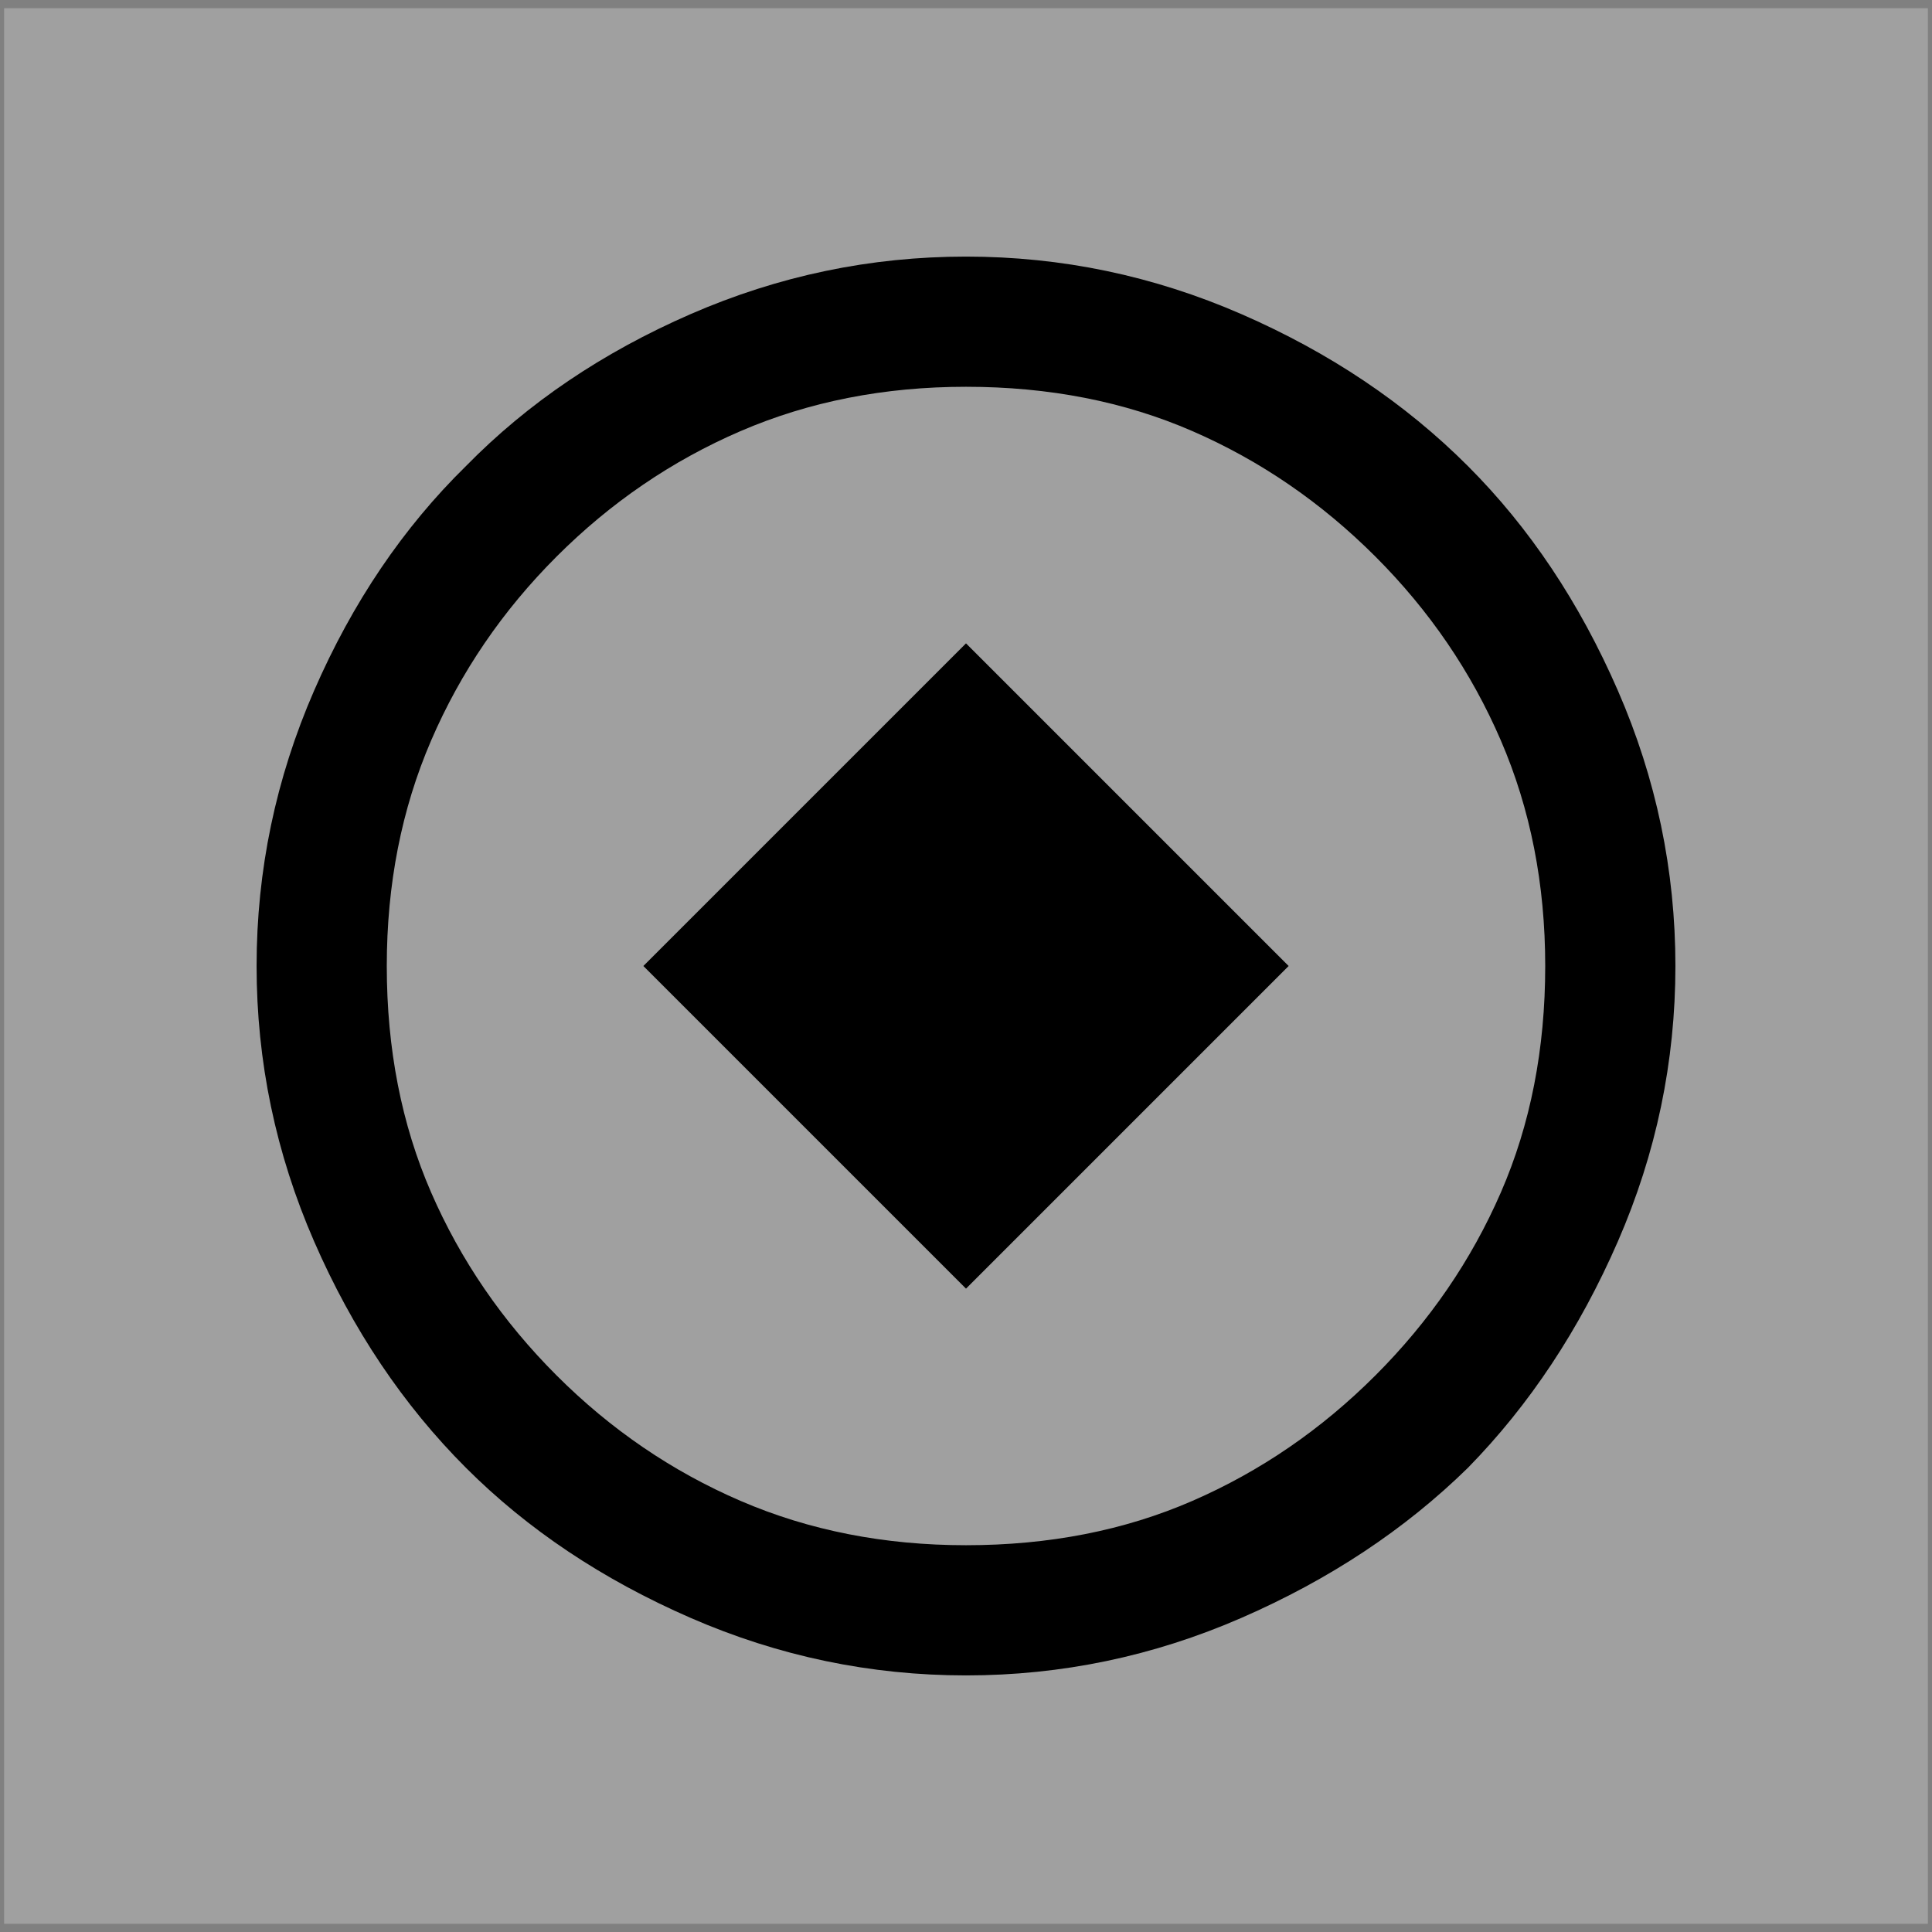 <?xml version="1.0" encoding="UTF-8" standalone="no"?>
<svg
   xmlns:dc="http://purl.org/dc/elements/1.1/"
   xmlns:cc="http://creativecommons.org/ns#"
   xmlns:rdf="http://www.w3.org/1999/02/22-rdf-syntax-ns#"
   xmlns:svg="http://www.w3.org/2000/svg"
   xmlns="http://www.w3.org/2000/svg"
   xmlns:sodipodi="http://sodipodi.sourceforge.net/DTD/sodipodi-0.dtd"
   xmlns:inkscape="http://www.inkscape.org/namespaces/inkscape"
   version="1.1"
   viewBox="0 -64 1024 1024"
   width="512"
   height="512"
   id="svg1451"
   sodipodi:docname="aoe_burst.svg"
   inkscape:version="0.92.4 (5da689c313, 2019-01-14)">
  <rect x="0" y="-64" width="1024" height="1024" fill="#808080" stroke="none"/>
  <defs
     id="defs1455" />
  <sodipodi:namedview
     pagecolor="#ffffff"
     bordercolor="#666666"
     borderopacity="1"
     objecttolerance="10"
     gridtolerance="10"
     guidetolerance="10"
     inkscape:pageopacity="0"
     inkscape:pageshadow="2"
     inkscape:window-width="716"
     inkscape:window-height="480"
     id="namedview1453"
     showgrid="false"
     inkscape:zoom="0.4609375"
     inkscape:cx="256"
     inkscape:cy="256"
     inkscape:window-x="0"
     inkscape:window-y="0"
     inkscape:window-maximized="0"
     inkscape:current-layer="svg1451" />
  <rect
     style="opacity:0.25;fill:#ffffff;fill-opacity:1;stroke-width:2"
     id="rect822"
     width="1019.661"
     height="1015.322"
     x="2.169"
     y="-59.661" />
  <g
     transform="matrix(1,0,0,-1,0,896)"
     id="g1449">
    <path
       d="M 888,448 Q 888,372 857.5,302 827,232 778,182 728,133 658,102.5 588,72 512,72 436,72 366,102.5 296,133 247,182 197,232 166.5,302 136,372 136,448 q 0,76 30.5,146 30.5,70 80.5,119 49,50 119,80.5 70,30.5 146,30.5 76,0 146,-30.5 Q 728,763 778,713 827,664 857.5,594 888,524 888,448 Z M 729,665 Q 686,708 632,731.5 578,755 512,755 447,755 392.5,731.5 338,708 295,665 252,622 228.5,567.5 205,513 205,448 205,382 228.5,328 252,274 295,231 338,188 392.5,164.5 447,141 512,141 q 66,0 120,23.5 54,23.5 97,66.5 43,43 66.5,97 23.5,54 23.5,120 0,65 -23.5,119.5 Q 772,622 729,665 Z M 341,448 512,619 683,448 512,277 Z"
       id="path1447"
       inkscape:connector-curvature="0"
       style="fill:currentColor" />
  </g>
</svg>
